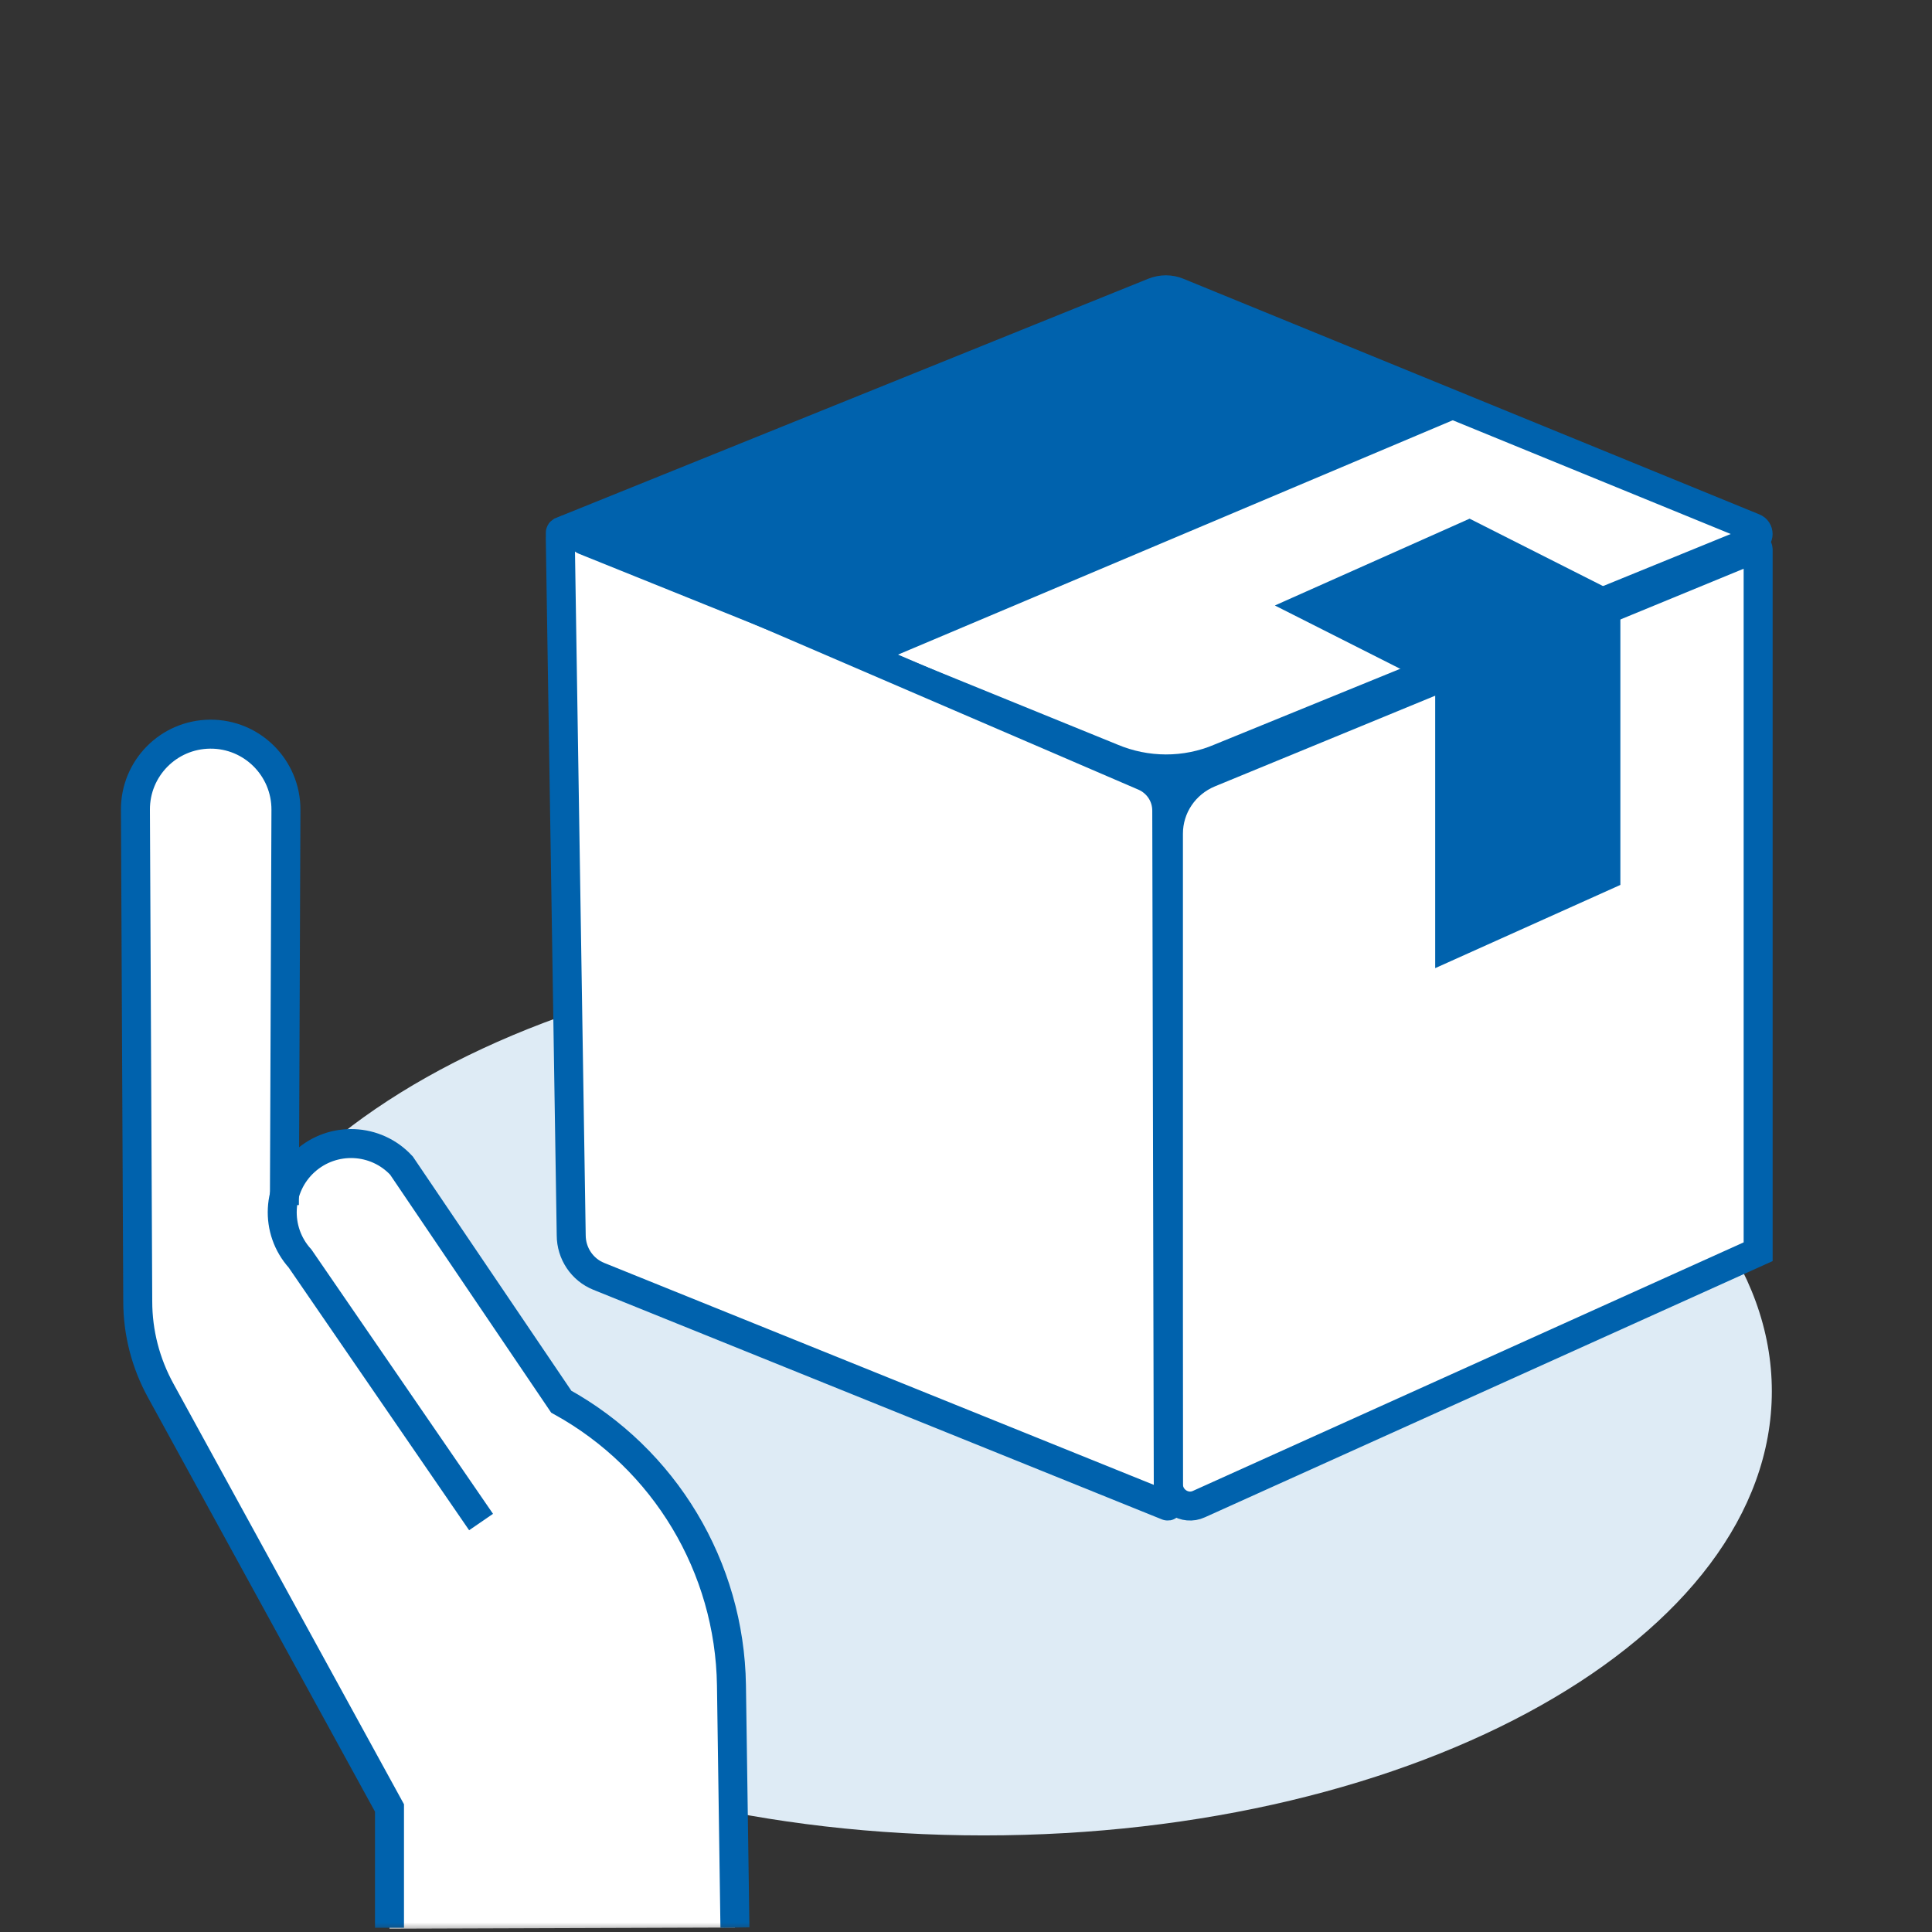 <svg width="100" height="100" viewBox="0 0 100 100" fill="none" xmlns="http://www.w3.org/2000/svg">
<rect x="0" y="0" width="100" height="100" fill="#333333" stroke="none"/>
<mask id="mask0_2955_1032" style="mask-type:alpha" maskUnits="userSpaceOnUse" x="0" y="0" width="100" height="100">
<rect width="100" height="100" fill="#D9D9D9"/>
</mask>
<g mask="url(#mask0_2955_1032)">
<path d="M50.922 95.001C73.448 95.001 91.71 84.709 91.71 72.013C91.71 59.318 73.448 49.026 50.922 49.026C28.395 49.026 10.133 59.318 10.133 72.013C10.133 84.709 28.395 95.001 50.922 95.001Z" fill="#DEEBF5"/>
<path d="M20.16 99.83L38.04 99.77L37.82 86.26C37.61 80.72 34.03 75.04 29.03 72.63L21.78 62.33C20.08 59.24 16.28 57.83 14.71 62.02L14.71 61.92L14.82 42.17C14.83 40.02 13.09 38.27 10.93 38.27C8.78 38.27 7.04 40.01 7.04 42.15L7 66.45C7 68.55 7.53 70.61 8.54 72.45L20.18 93.65L20.16 99.83Z" fill="white"/>
<path d="M20.16 99.78L20.16 93.58L8.32 71.98C7.54 70.56 7.13 68.98 7.13 67.36L7.01 41.91C7 39.77 8.72 38.02 10.87 38C13.04 37.98 14.81 39.74 14.8 41.92L14.72 62.37" stroke="#0062AD" stroke-width="1.5" stroke-miterlimit="10"/>
<path d="M38.04 99.77L37.86 87.23C37.77 81.11 34.41 75.51 29.05 72.55L20.78 60.331C19.46 58.901 17.23 58.801 15.78 60.111C14.32 61.431 14.21 63.681 15.53 65.141L24.9 78.78" stroke="#0062AD" stroke-width="1.5" stroke-miterlimit="10"/>
<path d="M60.478 76.83V43.154C60.478 41.776 61.309 40.545 62.595 40.01L90.903 28.358C90.952 28.342 91.001 28.374 91.001 28.423V64.773V64.789L62.057 77.851C61.325 78.191 60.478 77.64 60.478 76.83Z" fill="white" stroke="#0062AD" stroke-width="1.5" stroke-miterlimit="10"/>
<path d="M57.54 39.227L29.037 27.624C28.988 27.608 28.988 27.544 29.037 27.512L59.719 15.121C60.129 14.96 60.571 14.96 60.964 15.121L90.778 27.318C91.073 27.431 91.073 27.849 90.778 27.962L63.159 39.227C61.357 39.999 59.326 39.983 57.54 39.227Z" fill="white" stroke="#0062AD" stroke-width="1.5" stroke-miterlimit="10"/>
<path d="M29.598 27.431C29.307 27.316 29 27.53 29 27.844L29.566 63.933C29.566 64.874 30.132 65.716 30.989 66.062L60.424 77.949C60.456 77.965 60.488 77.932 60.472 77.916L60.391 41.959C60.391 41.183 59.938 40.507 59.243 40.193L29.598 27.431Z" fill="white" stroke="#0062AD" stroke-width="1.5" stroke-miterlimit="10"/>
<path d="M74.785 34.823V49.338L83.37 45.48V31.215L74.785 34.823Z" fill="#0062AD" stroke="#0062AD" stroke-miterlimit="10"/>
<path d="M74.403 35.031L67.152 31.368L76.053 27.4L83.368 31.096L74.403 35.031Z" fill="#0062AD" stroke="#0062AD" stroke-miterlimit="10"/>
<path d="M44.737 34.077L75.737 20.98L61.521 15.257C60.783 14.92 59.947 14.92 59.209 15.225L30.137 27.632C29.892 27.745 29.892 28.097 30.137 28.193L44.737 34.077Z" fill="#0062AD" stroke="#0062AD" stroke-miterlimit="10"/>
</g>
</svg>
